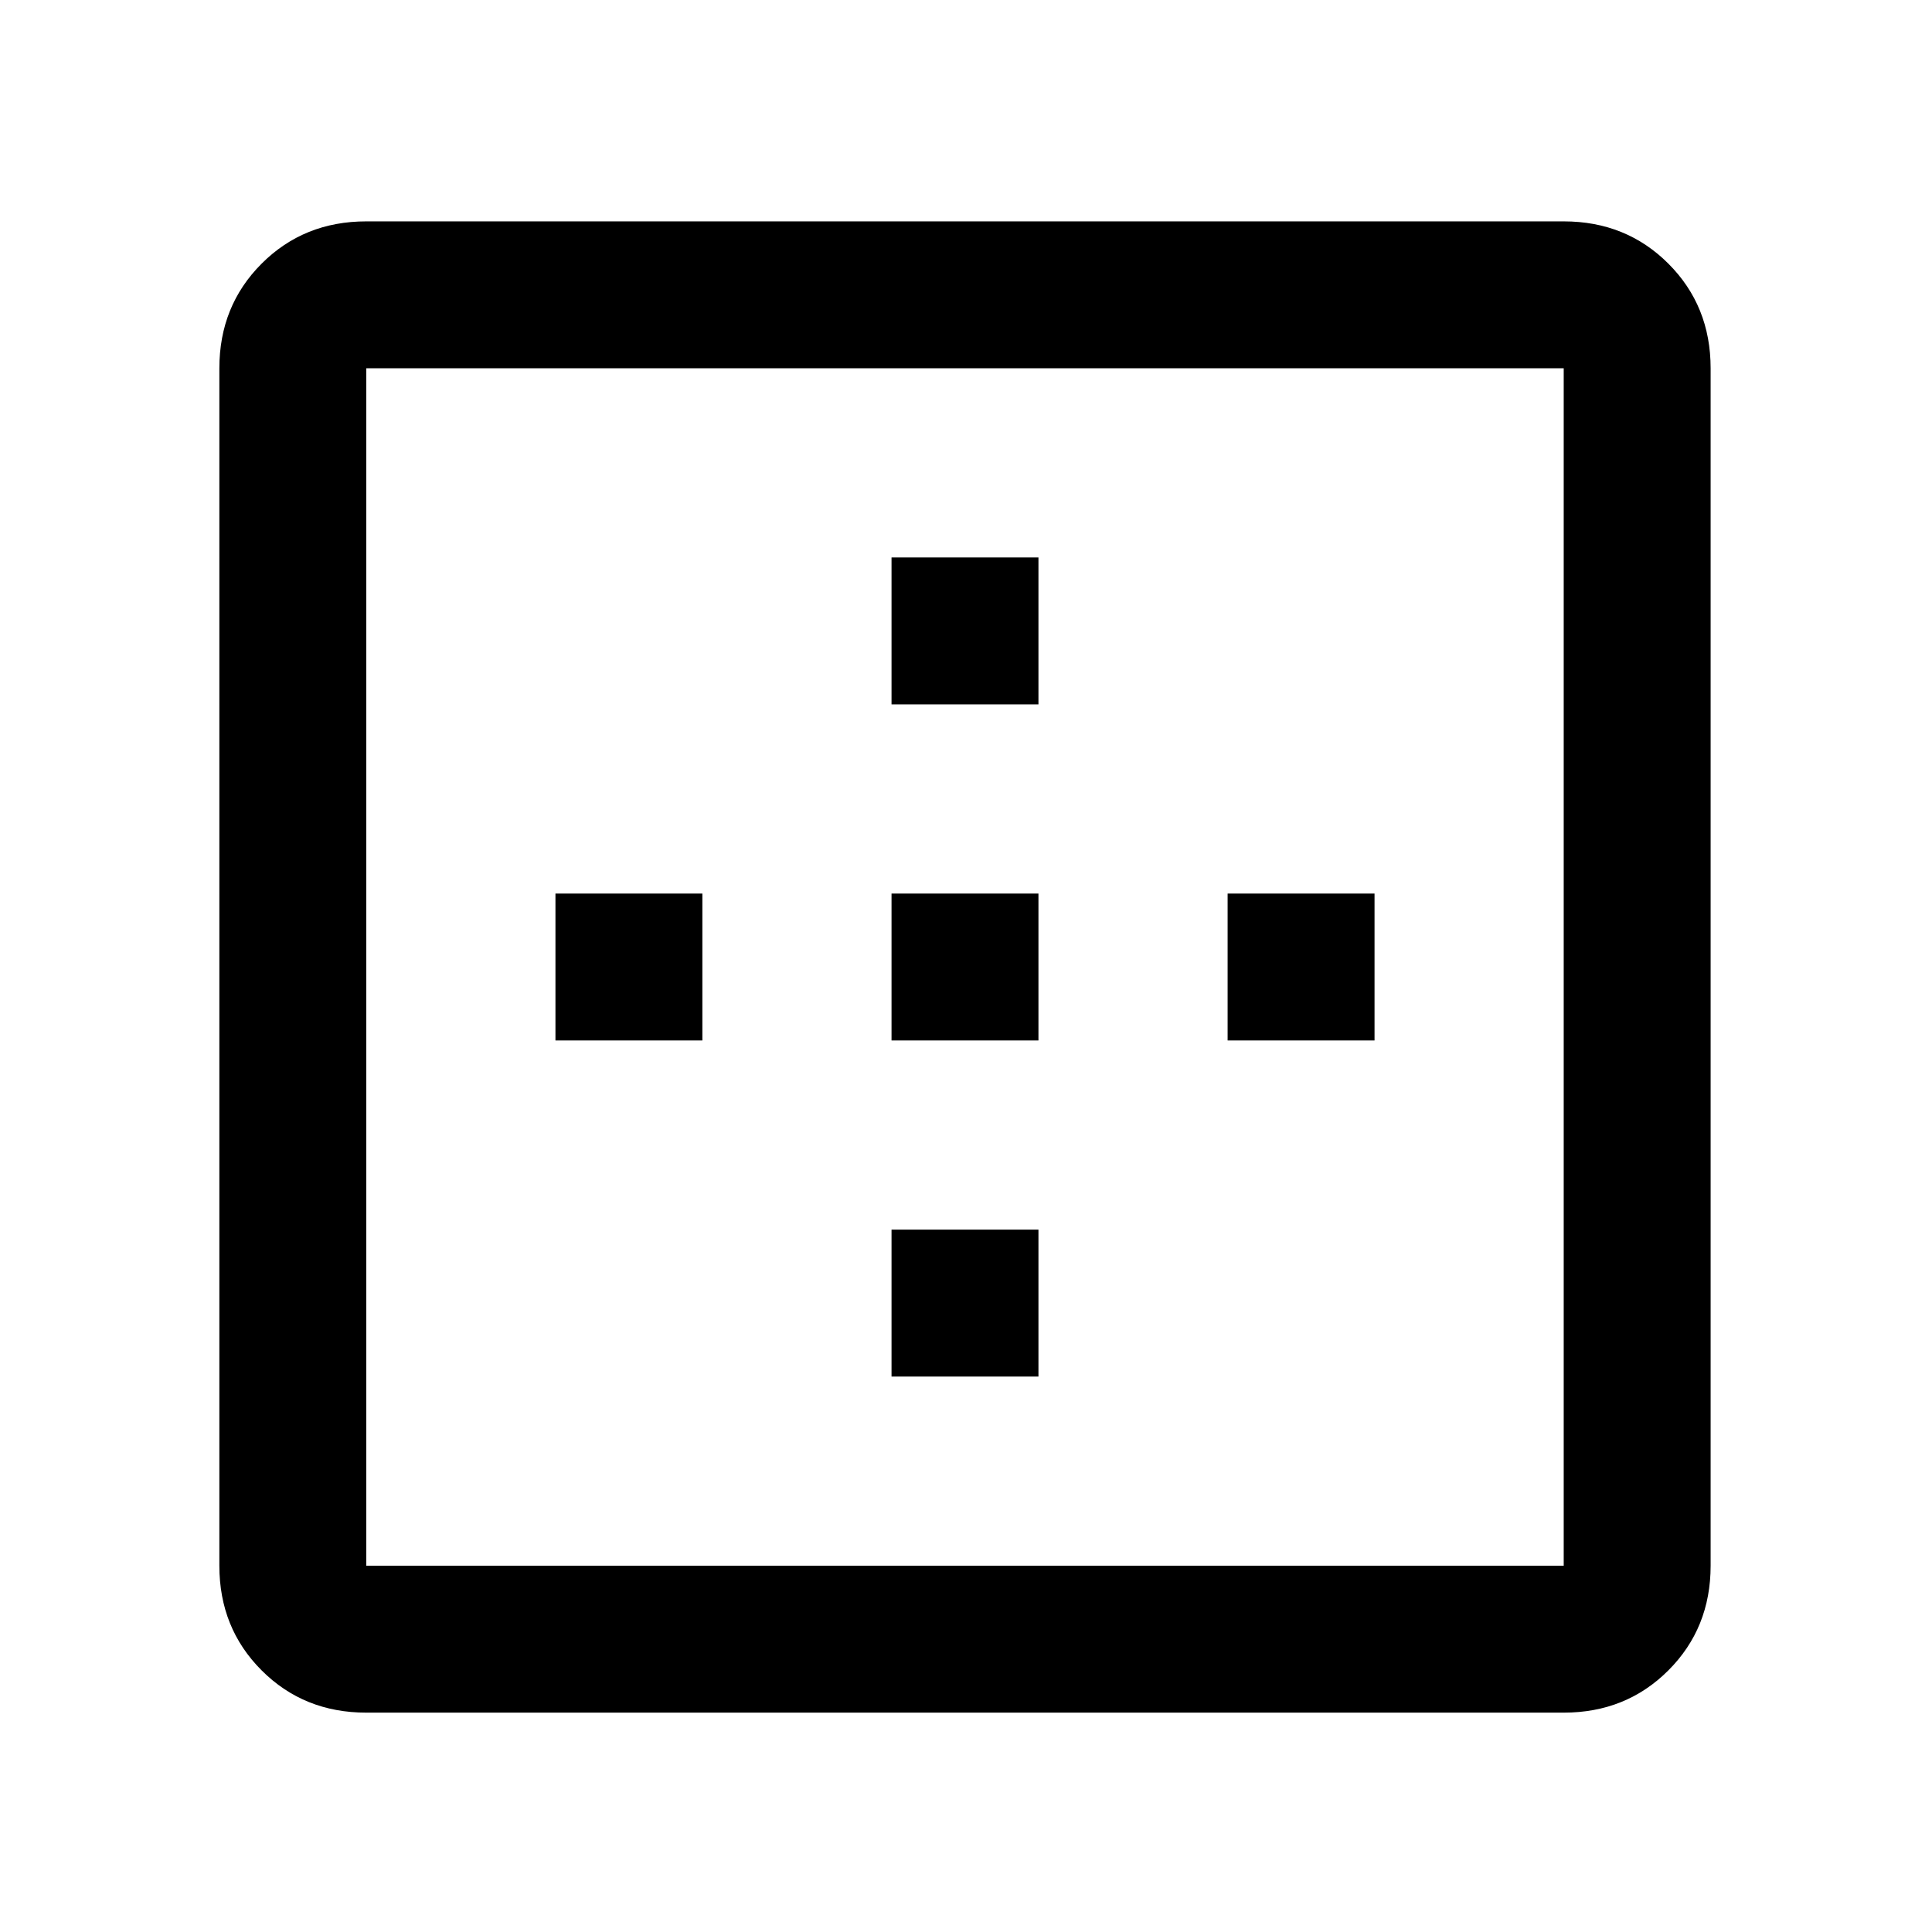 <svg xmlns="http://www.w3.org/2000/svg" height="48" width="48"><path d="M22.15 17.5v-3.65h3.65v3.65Zm0 8.35V22.2h3.65v3.65Zm8.35 0V22.2h3.65v3.65ZM9.1 42.55q-1.55 0-2.6-1.05t-1.05-2.6V9.15q0-1.55 1.05-2.6T9.1 5.5h29.75q1.55 0 2.6 1.05t1.05 2.6V38.9q0 1.55-1.05 2.6t-2.6 1.05Zm0-3.65h29.75V9.15H9.1V38.9Zm13.05-4.7v-3.65h3.65v3.65Zm-8.35-8.35V22.2h3.65v3.65Z"/></svg>